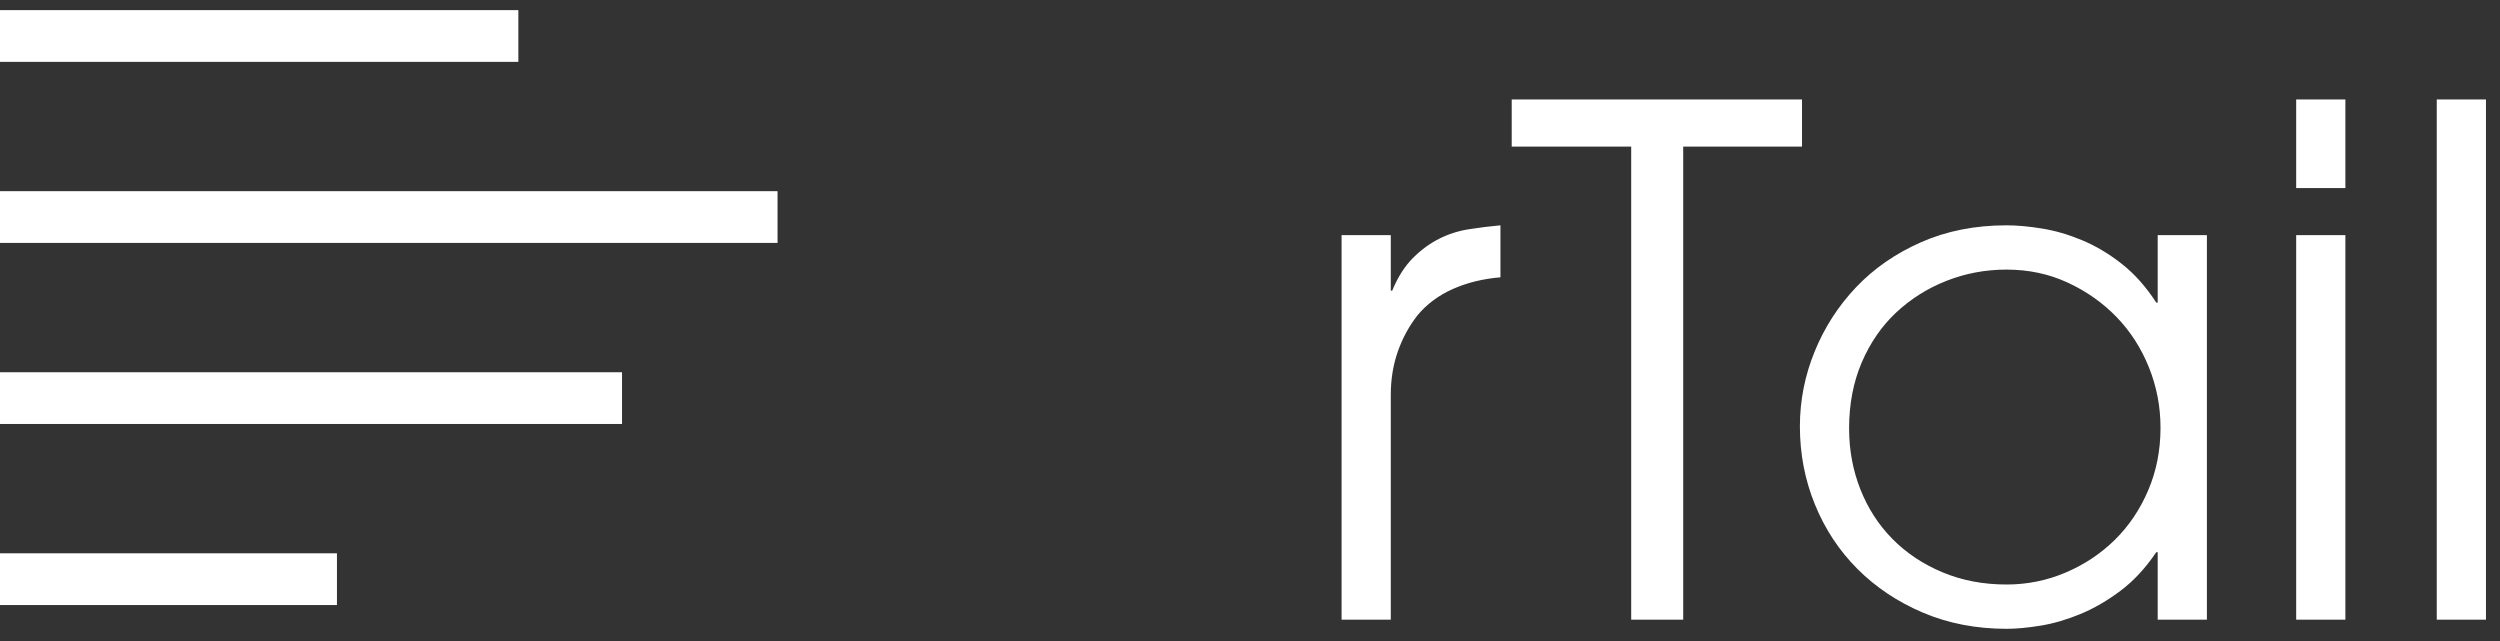 <?xml version="1.0" encoding="UTF-8" standalone="no"?>
<svg width="117px" height="30px" viewBox="0 0 117 30" version="1.1" xmlns="http://www.w3.org/2000/svg" xmlns:xlink="http://www.w3.org/1999/xlink" xmlns:sketch="http://www.bohemiancoding.com/sketch/ns">
    <rect x="0" y="0" width="117" height="30" fill="#333333" stroke="none"/>
    <!-- Generator: Sketch 3.4.3 (16618) - http://www.bohemiancoding.com/sketch -->
    <title>logo-rtail</title>
    <desc>Created with Sketch.</desc>
    <defs></defs>
    <g id="Page-1" stroke="none" stroke-width="1" fill="none" fill-rule="evenodd" sketch:type="MSPage">
        <g id="logo-rtail" sketch:type="MSLayerGroup" fill="#FFFFFF">
            <path d="M62.786,11.005 L65.089,11.005 L65.089,13.604 L65.155,13.604 C65.418,12.968 65.742,12.458 66.126,12.074 C66.509,11.691 66.921,11.389 67.359,11.17 C67.798,10.95 68.264,10.802 68.757,10.726 C69.251,10.649 69.739,10.589 70.221,10.545 L70.221,12.979 C69.41,13.045 68.67,13.226 68.001,13.522 C67.332,13.818 66.778,14.229 66.339,14.756 C65.945,15.26 65.638,15.825 65.418,16.45 C65.199,17.075 65.089,17.749 65.089,18.473 L65.089,29 L62.786,29 L62.786,11.005 Z M76.34,6.86 L70.748,6.86 L70.748,4.656 L84.334,4.656 L84.334,6.86 L78.774,6.86 L78.774,29 L76.34,29 L76.34,6.86 Z M86.538,20.052 C86.538,21.061 86.714,22.009 87.065,22.898 C87.415,23.786 87.914,24.559 88.561,25.217 C89.208,25.875 89.987,26.396 90.897,26.779 C91.807,27.163 92.811,27.355 93.907,27.355 C94.872,27.355 95.793,27.169 96.671,26.796 C97.548,26.423 98.315,25.913 98.973,25.266 C99.631,24.619 100.152,23.846 100.536,22.947 C100.92,22.048 101.112,21.072 101.112,20.019 C101.112,19.032 100.931,18.089 100.569,17.19 C100.207,16.291 99.703,15.507 99.056,14.838 C98.409,14.169 97.646,13.632 96.769,13.226 C95.892,12.82 94.938,12.617 93.907,12.617 C92.92,12.617 91.983,12.793 91.094,13.144 C90.206,13.494 89.422,13.988 88.742,14.624 C88.062,15.26 87.525,16.039 87.13,16.96 C86.736,17.881 86.538,18.912 86.538,20.052 L86.538,20.052 Z M103.283,29 L100.98,29 L100.98,25.842 L100.914,25.842 C100.41,26.588 99.851,27.191 99.236,27.651 C98.622,28.112 97.997,28.474 97.361,28.737 C96.725,29 96.106,29.181 95.503,29.28 C94.9,29.378 94.368,29.428 93.907,29.428 C92.482,29.428 91.177,29.175 89.992,28.671 C88.808,28.167 87.788,27.487 86.933,26.631 C86.078,25.776 85.414,24.773 84.943,23.621 C84.471,22.47 84.235,21.247 84.235,19.953 C84.235,18.747 84.466,17.579 84.926,16.45 C85.387,15.32 86.034,14.317 86.867,13.44 C87.701,12.562 88.715,11.861 89.91,11.334 C91.105,10.808 92.438,10.545 93.907,10.545 C94.39,10.545 94.938,10.594 95.552,10.693 C96.166,10.791 96.791,10.972 97.427,11.236 C98.063,11.499 98.683,11.866 99.286,12.338 C99.889,12.809 100.432,13.418 100.914,14.163 L100.98,14.163 L100.98,11.005 L103.283,11.005 L103.283,29 Z M107.461,4.656 L109.764,4.656 L109.764,8.801 L107.461,8.801 L107.461,4.656 Z M107.461,11.005 L109.764,11.005 L109.764,29 L107.461,29 L107.461,11.005 Z M114.04,4.656 L116.343,4.656 L116.343,29 L114.04,29 L114.04,4.656 Z" id="rTail" sketch:type="MSShapeGroup"></path>
            <rect id="Rectangle-6" sketch:type="MSShapeGroup" x="0" y="0.474" width="24.259" height="2.421"></rect>
            <rect id="Rectangle-7" sketch:type="MSShapeGroup" x="0" y="8.947" width="36.389" height="2.421"></rect>
            <rect id="Rectangle-8" sketch:type="MSShapeGroup" x="0" y="17.421" width="29.111" height="2.421"></rect>
            <rect id="Rectangle-9" sketch:type="MSShapeGroup" x="0" y="25.895" width="15.769" height="2.421"></rect>
        </g>
    </g>
</svg>